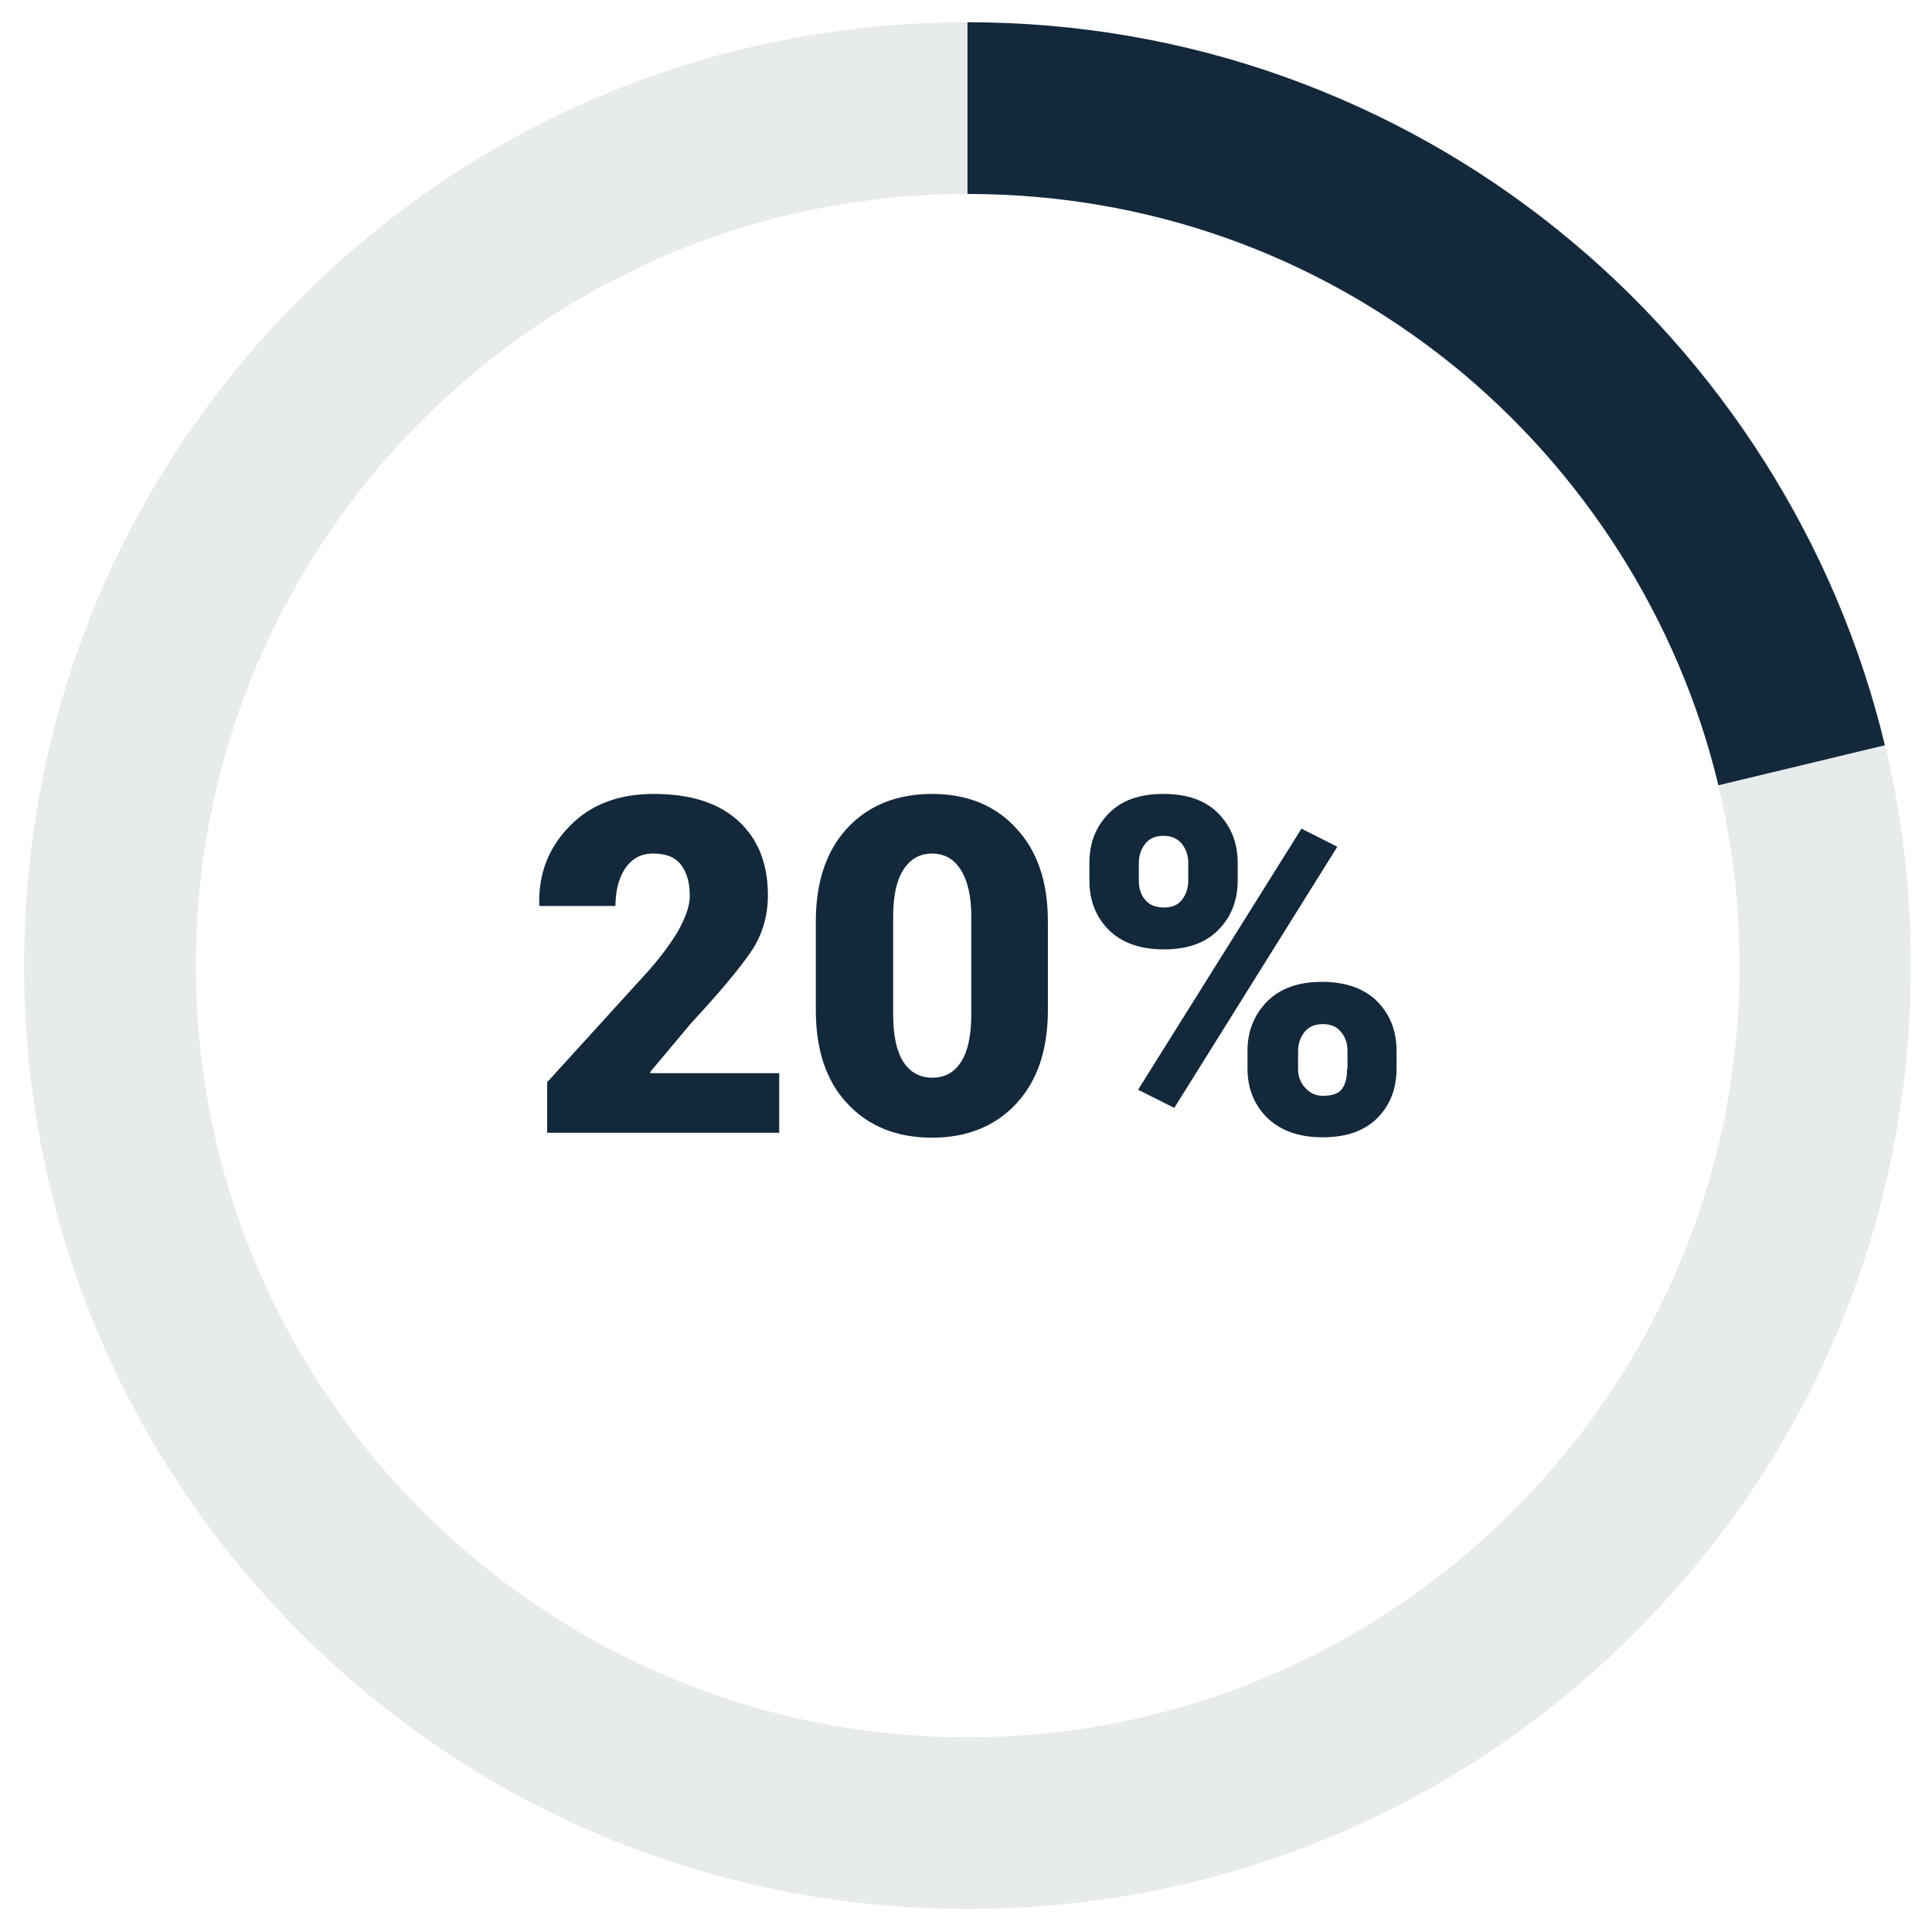 <?xml version="1.0" ?><svg id="Layer_1" style="enable-background:new 0 0 512 512;" version="1.1" viewBox="0 0 512 512" xml:space="preserve" xmlns="http://www.w3.org/2000/svg" xmlns:xlink="http://www.w3.org/1999/xlink"><style type="text/css">
	.st0{fill:#13283B;}
	.st1{fill:#E7EBEC;}
</style><g id="XMLID_609_"><g id="XMLID_622_"><path class="st0" d="M172.3,284.1l10.8-12.9c7.8-8.4,13.1-14.8,16-19.1c2.9-4.3,4.4-9.3,4.4-14.9    c0-8.3-2.6-14.9-7.9-19.7c-5.3-4.8-12.7-7.1-22.4-7.1c-9.2,0-16.7,2.8-22.2,8.5c-5.6,5.7-8.3,12.6-8.1,20.8l0.1,0.4h20.1    c0-4.1,0.9-7.4,2.6-10c1.8-2.6,4.2-3.9,7.4-3.9c3.4,0,5.9,1,7.4,3c1.5,2,2.3,4.7,2.3,8.2c0,2.4-0.9,5.2-2.6,8.4    c-1.7,3.2-4.4,6.9-8,11.1l-27.2,29.9v13.4h61.5v-15.8h-34.2L172.3,284.1z" id="XMLID_633_"/><path class="st0" d="M247,210.4c-9.3,0-16.8,3-22.4,9c-5.6,6-8.4,14.3-8.4,24.8v23.5c0,10.6,2.8,18.9,8.4,24.8    c5.6,6,13.1,9,22.4,9c9.2,0,16.7-3,22.3-9c5.6-6,8.4-14.3,8.4-24.8v-23.5c0-10.5-2.8-18.8-8.5-24.8    C263.7,213.4,256.2,210.4,247,210.4z M257.4,268.9c0,5.5-0.9,9.7-2.7,12.5c-1.8,2.8-4.3,4.2-7.6,4.2c-3.3,0-5.9-1.4-7.7-4.2    c-1.8-2.8-2.7-7-2.7-12.5v-26.1c0-5.4,0.9-9.5,2.7-12.3c1.8-2.8,4.3-4.3,7.6-4.3c3.2,0,5.8,1.4,7.6,4.3c1.8,2.8,2.8,6.9,2.8,12.3    V268.9z" id="XMLID_630_"/><path class="st0" d="M322.9,246.4c3.4-3.4,5.1-7.8,5.1-13v-4.7c0-5.3-1.7-9.6-5.1-13.1c-3.4-3.5-8.3-5.2-14.6-5.2    c-6.3,0-11.1,1.7-14.5,5.2c-3.4,3.5-5.1,7.8-5.1,13.1v4.7c0,5.2,1.7,9.6,5.1,13c3.4,3.4,8.3,5.2,14.6,5.2    C314.7,251.6,319.5,249.9,322.9,246.4z M301.8,233.4v-4.7c0-2,0.6-3.7,1.7-5.1c1.1-1.4,2.7-2.1,4.8-2.1c2.1,0,3.7,0.7,4.9,2.1    c1.1,1.4,1.7,3.1,1.7,5.1v4.7c0,2-0.6,3.7-1.7,5.1c-1.1,1.4-2.7,2-4.8,2c-2.1,0-3.8-0.7-4.9-2    C302.3,237.1,301.8,235.4,301.8,233.4z" id="XMLID_627_"/><polygon class="st0" id="XMLID_626_" points="344.9,219.6 301.6,288.8 311.2,293.6 354.4,224.4   "/><path class="st0" d="M365,265.4c-3.4-3.4-8.3-5.2-14.6-5.2c-6.3,0-11.1,1.7-14.6,5.2c-3.4,3.5-5.2,7.8-5.2,13v4.7    c0,5.3,1.7,9.6,5.2,13.1c3.5,3.4,8.4,5.2,14.7,5.2c6.3,0,11.1-1.7,14.5-5.1c3.4-3.4,5.1-7.8,5.1-13.1v-4.7    C370.1,273.2,368.4,268.9,365,265.4z M357,283.2c0,2.3-0.4,4-1.3,5.3c-0.9,1.3-2.6,1.9-5.1,1.9c-1.9,0-3.4-0.7-4.7-2.1    c-1.3-1.4-1.9-3.1-1.9-5v-4.7c0-2,0.6-3.7,1.7-5.1c1.1-1.4,2.8-2.1,4.9-2.1c2.1,0,3.7,0.7,4.8,2.1c1.2,1.4,1.7,3.1,1.7,5.1V283.2z    " id="XMLID_623_"/></g><g id="XMLID_500_"><g id="XMLID_573_"><path class="st1" d="M256.4,505.9c-66.8,0-129.6-26-176.8-73.2c-47.2-47.2-73.2-110-73.2-176.8     s26-129.6,73.2-176.8c47.2-47.2,110-73.2,176.8-73.2s129.6,26,176.8,73.2c47.2,47.2,73.2,110,73.2,176.8s-26,129.6-73.2,176.8     C386,479.9,323.2,505.9,256.4,505.9z M256.4,51.4c-112.8,0-204.5,91.8-204.5,204.5s91.8,204.5,204.5,204.5S461,368.7,461,255.9     S369.2,51.4,256.4,51.4z" id="XMLID_589_"/></g><g id="XMLID_576_"><path class="st0" d="M455.4,208.1c-10.5-43.7-35.6-83.3-70.8-111.7C347.9,67,303.6,51.4,256.4,51.4V5.9     c29,0,57.4,4.9,84.4,14.6c26.1,9.4,50.4,23,72.1,40.5c43,34.6,73.8,83.1,86.6,136.5L455.4,208.1z" id="XMLID_588_"/></g></g></g></svg>